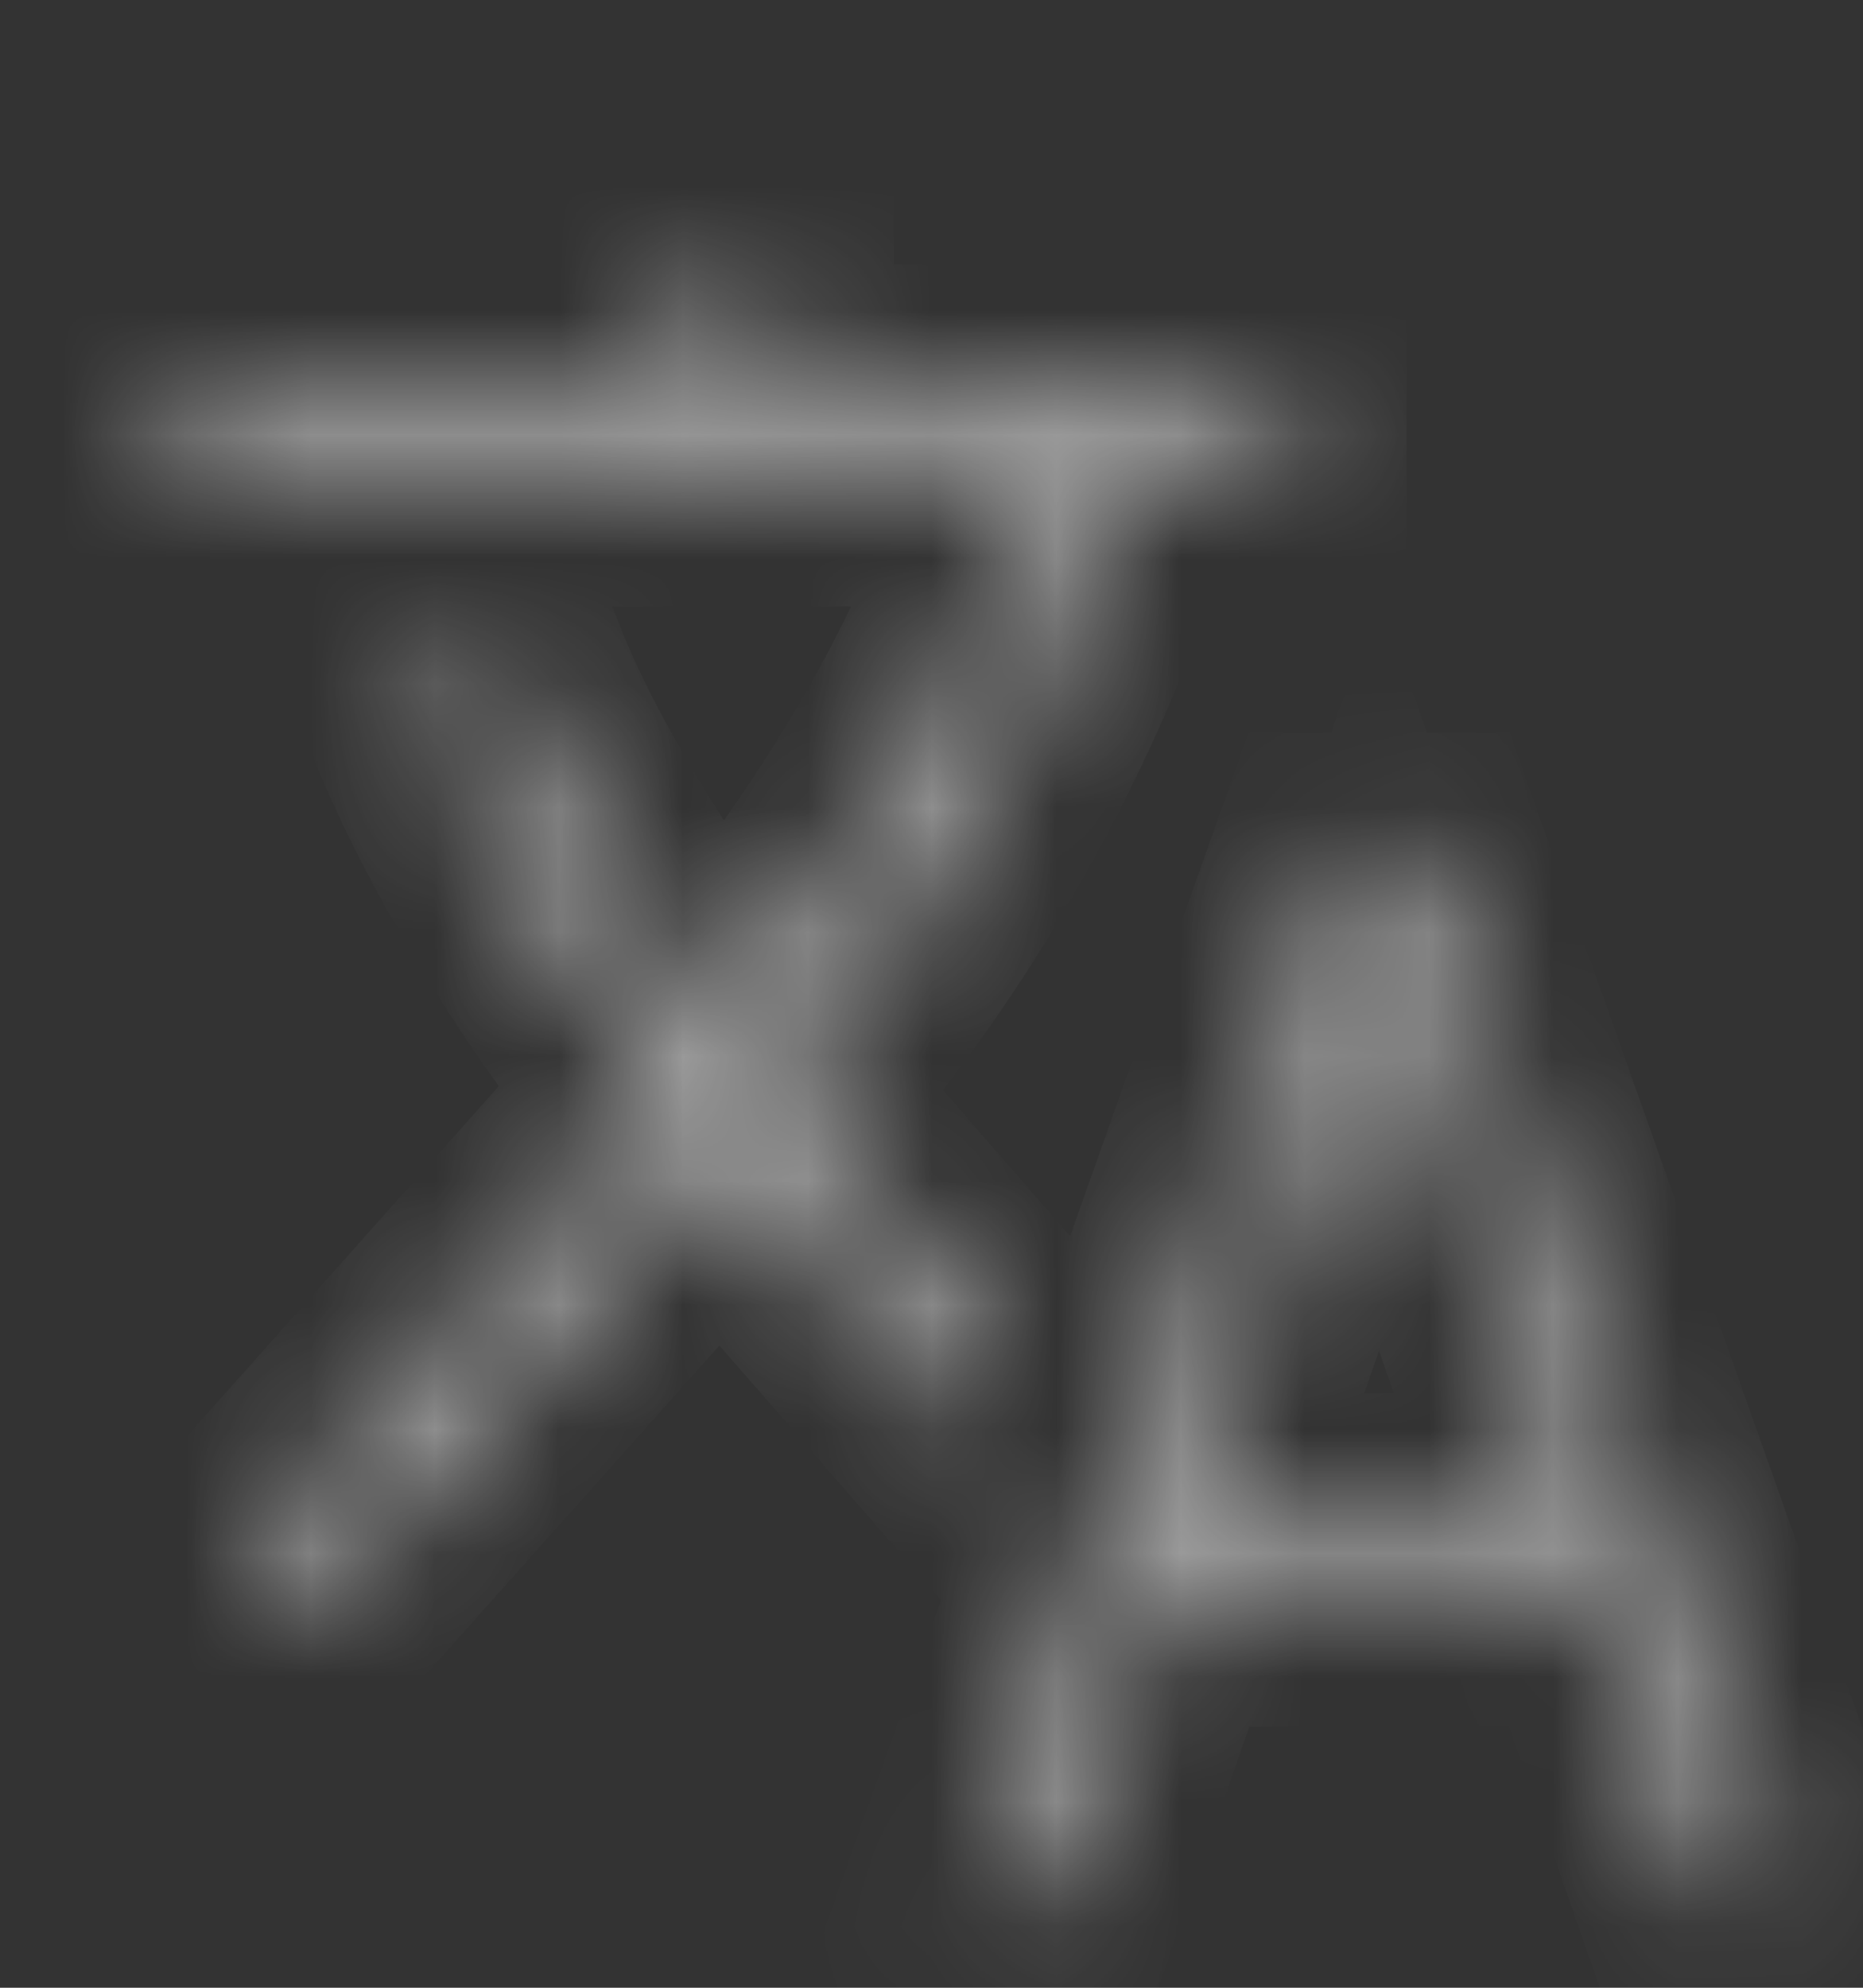 <svg width="15" height="16" viewBox="0 0 15 16" fill="none" xmlns="http://www.w3.org/2000/svg">
<rect x="0" y="0" width="15" height="16" fill="#333333" stroke="none"/>
<mask id="path-1-inside-1_298_848" fill="white">
<path d="M7.816 15.199L10.758 6.9H11.449L14.391 15.199H13.661L12.858 12.898H9.348L8.545 15.199H7.816ZM2.495 13.023L2.017 12.489L5.323 8.78C4.938 8.34 4.554 7.798 4.173 7.155C3.792 6.511 3.509 5.923 3.326 5.391H4.055C4.22 5.813 4.469 6.299 4.802 6.847C5.135 7.396 5.468 7.862 5.801 8.247C6.388 7.58 6.91 6.848 7.366 6.052C7.821 5.255 8.124 4.532 8.275 3.882H1.391V3.127H5.52V2.199H6.195V3.127H10.325V3.882H8.976C8.775 4.671 8.431 5.512 7.945 6.405C7.46 7.298 6.904 8.092 6.278 8.789L7.99 10.754L7.73 11.531L5.801 9.319L2.495 13.023ZM9.576 12.216H12.63L11.103 7.832L9.576 12.216Z"/>
</mask>
<path d="M7.816 15.199L6.873 14.865L6.4 16.199H7.816V15.199ZM10.758 6.9V5.9H10.052L9.816 6.566L10.758 6.9ZM11.449 6.9L12.391 6.566L12.155 5.9H11.449V6.9ZM14.391 15.199V16.199H15.807L15.334 14.865L14.391 15.199ZM13.661 15.199L12.717 15.529L12.951 16.199H13.661V15.199ZM12.858 12.898L13.802 12.568L13.568 11.898H12.858V12.898ZM9.348 12.898V11.898H8.638L8.404 12.569L9.348 12.898ZM8.545 15.199V16.199H9.256L9.49 15.529L8.545 15.199ZM2.495 13.023L1.75 13.69L2.496 14.524L3.241 13.689L2.495 13.023ZM2.017 12.489L1.271 11.824L0.676 12.49L1.272 13.156L2.017 12.489ZM5.323 8.78L6.069 9.445L6.657 8.786L6.075 8.121L5.323 8.78ZM3.326 5.391V4.391H1.923L2.38 5.717L3.326 5.391ZM4.055 5.391L4.987 5.027L4.738 4.391H4.055V5.391ZM4.802 6.847L5.657 6.328L5.657 6.327L4.802 6.847ZM5.801 8.247L5.045 8.901L5.794 9.767L6.551 8.907L5.801 8.247ZM7.366 6.052L8.234 6.549L8.234 6.548L7.366 6.052ZM8.275 3.882L9.249 4.107L9.532 2.882H8.275V3.882ZM1.391 3.882H0.391V4.882H1.391V3.882ZM1.391 3.127V2.127H0.391V3.127H1.391ZM5.52 3.127V4.127H6.52V3.127H5.52ZM5.52 2.199V1.199H4.52V2.199H5.52ZM6.195 2.199H7.195V1.199H6.195V2.199ZM6.195 3.127H5.195V4.127H6.195V3.127ZM10.325 3.127H11.325V2.127H10.325V3.127ZM10.325 3.882V4.882H11.325V3.882H10.325ZM8.976 3.882V2.882H8.2L8.007 3.634L8.976 3.882ZM7.945 6.405L7.067 5.927L7.067 5.927L7.945 6.405ZM6.278 8.789L5.534 8.121L4.943 8.779L5.524 9.446L6.278 8.789ZM7.99 10.754L8.938 11.071L9.12 10.528L8.744 10.097L7.99 10.754ZM7.73 11.531L6.976 12.188L8.124 13.505L8.678 11.848L7.73 11.531ZM5.801 9.319L6.555 8.661L5.81 7.807L5.055 8.653L5.801 9.319ZM9.576 12.216L8.632 11.887L8.169 13.216H9.576V12.216ZM12.63 12.216V13.216H14.038L13.575 11.887L12.63 12.216ZM11.103 7.832L12.047 7.503L11.103 4.791L10.159 7.503L11.103 7.832ZM8.758 15.533L11.701 7.234L9.816 6.566L6.873 14.865L8.758 15.533ZM10.758 7.9H11.449V5.9H10.758V7.9ZM10.506 7.234L13.449 15.533L15.334 14.865L12.391 6.566L10.506 7.234ZM14.391 14.199H13.661V16.199H14.391V14.199ZM14.605 14.87L13.802 12.568L11.914 13.228L12.717 15.529L14.605 14.87ZM12.858 11.898H9.348V13.898H12.858V11.898ZM8.404 12.569L7.601 14.87L9.49 15.529L10.293 13.227L8.404 12.569ZM8.545 14.199H7.816V16.199H8.545V14.199ZM3.24 12.356L2.762 11.822L1.272 13.156L1.75 13.69L3.24 12.356ZM2.764 13.154L6.069 9.445L4.576 8.115L1.271 11.824L2.764 13.154ZM6.075 8.121C5.74 7.738 5.391 7.249 5.033 6.645L3.313 7.665C3.717 8.347 4.135 8.942 4.57 9.439L6.075 8.121ZM5.033 6.645C4.676 6.042 4.427 5.517 4.271 5.065L2.38 5.717C2.592 6.33 2.907 6.981 3.313 7.665L5.033 6.645ZM3.326 6.391H4.055V4.391H3.326V6.391ZM3.123 5.754C3.316 6.248 3.595 6.787 3.948 7.367L5.657 6.327C5.342 5.81 5.123 5.379 4.987 5.027L3.123 5.754ZM3.947 7.366C4.302 7.951 4.667 8.465 5.045 8.901L6.557 7.592C6.269 7.259 5.968 6.841 5.657 6.328L3.947 7.366ZM6.551 8.907C7.185 8.188 7.745 7.401 8.234 6.549L6.498 5.555C6.075 6.294 5.592 6.971 5.05 7.586L6.551 8.907ZM8.234 6.548C8.721 5.696 9.07 4.88 9.249 4.107L7.3 3.656C7.179 4.183 6.922 4.814 6.498 5.555L8.234 6.548ZM8.275 2.882H1.391V4.882H8.275V2.882ZM2.391 3.882V3.127H0.391V3.882H2.391ZM1.391 4.127H5.52V2.127H1.391V4.127ZM6.52 3.127V2.199H4.52V3.127H6.52ZM5.52 3.199H6.195V1.199H5.52V3.199ZM5.195 2.199V3.127H7.195V2.199H5.195ZM6.195 4.127H10.325V2.127H6.195V4.127ZM9.325 3.127V3.882H11.325V3.127H9.325ZM10.325 2.882H8.976V4.882H10.325V2.882ZM8.007 3.634C7.831 4.327 7.522 5.09 7.067 5.927L8.824 6.883C9.34 5.935 9.719 5.016 9.945 4.129L8.007 3.634ZM7.067 5.927C6.615 6.757 6.104 7.487 5.534 8.121L7.022 9.457C7.704 8.698 8.304 7.838 8.824 6.883L7.067 5.927ZM5.524 9.446L7.236 11.411L8.744 10.097L7.032 8.132L5.524 9.446ZM7.041 10.437L6.782 11.214L8.678 11.848L8.938 11.071L7.041 10.437ZM8.484 10.874L6.555 8.661L5.047 9.976L6.976 12.188L8.484 10.874ZM5.055 8.653L1.749 12.357L3.241 13.689L6.547 9.984L5.055 8.653ZM9.576 13.216H12.63V11.216H9.576V13.216ZM13.575 11.887L12.047 7.503L10.159 8.161L11.686 12.545L13.575 11.887ZM10.159 7.503L8.632 11.887L10.521 12.545L12.047 8.16L10.159 7.503Z" fill="white" fill-opacity="0.6" mask="url(#path-1-inside-1_298_848)"/>
</svg>
